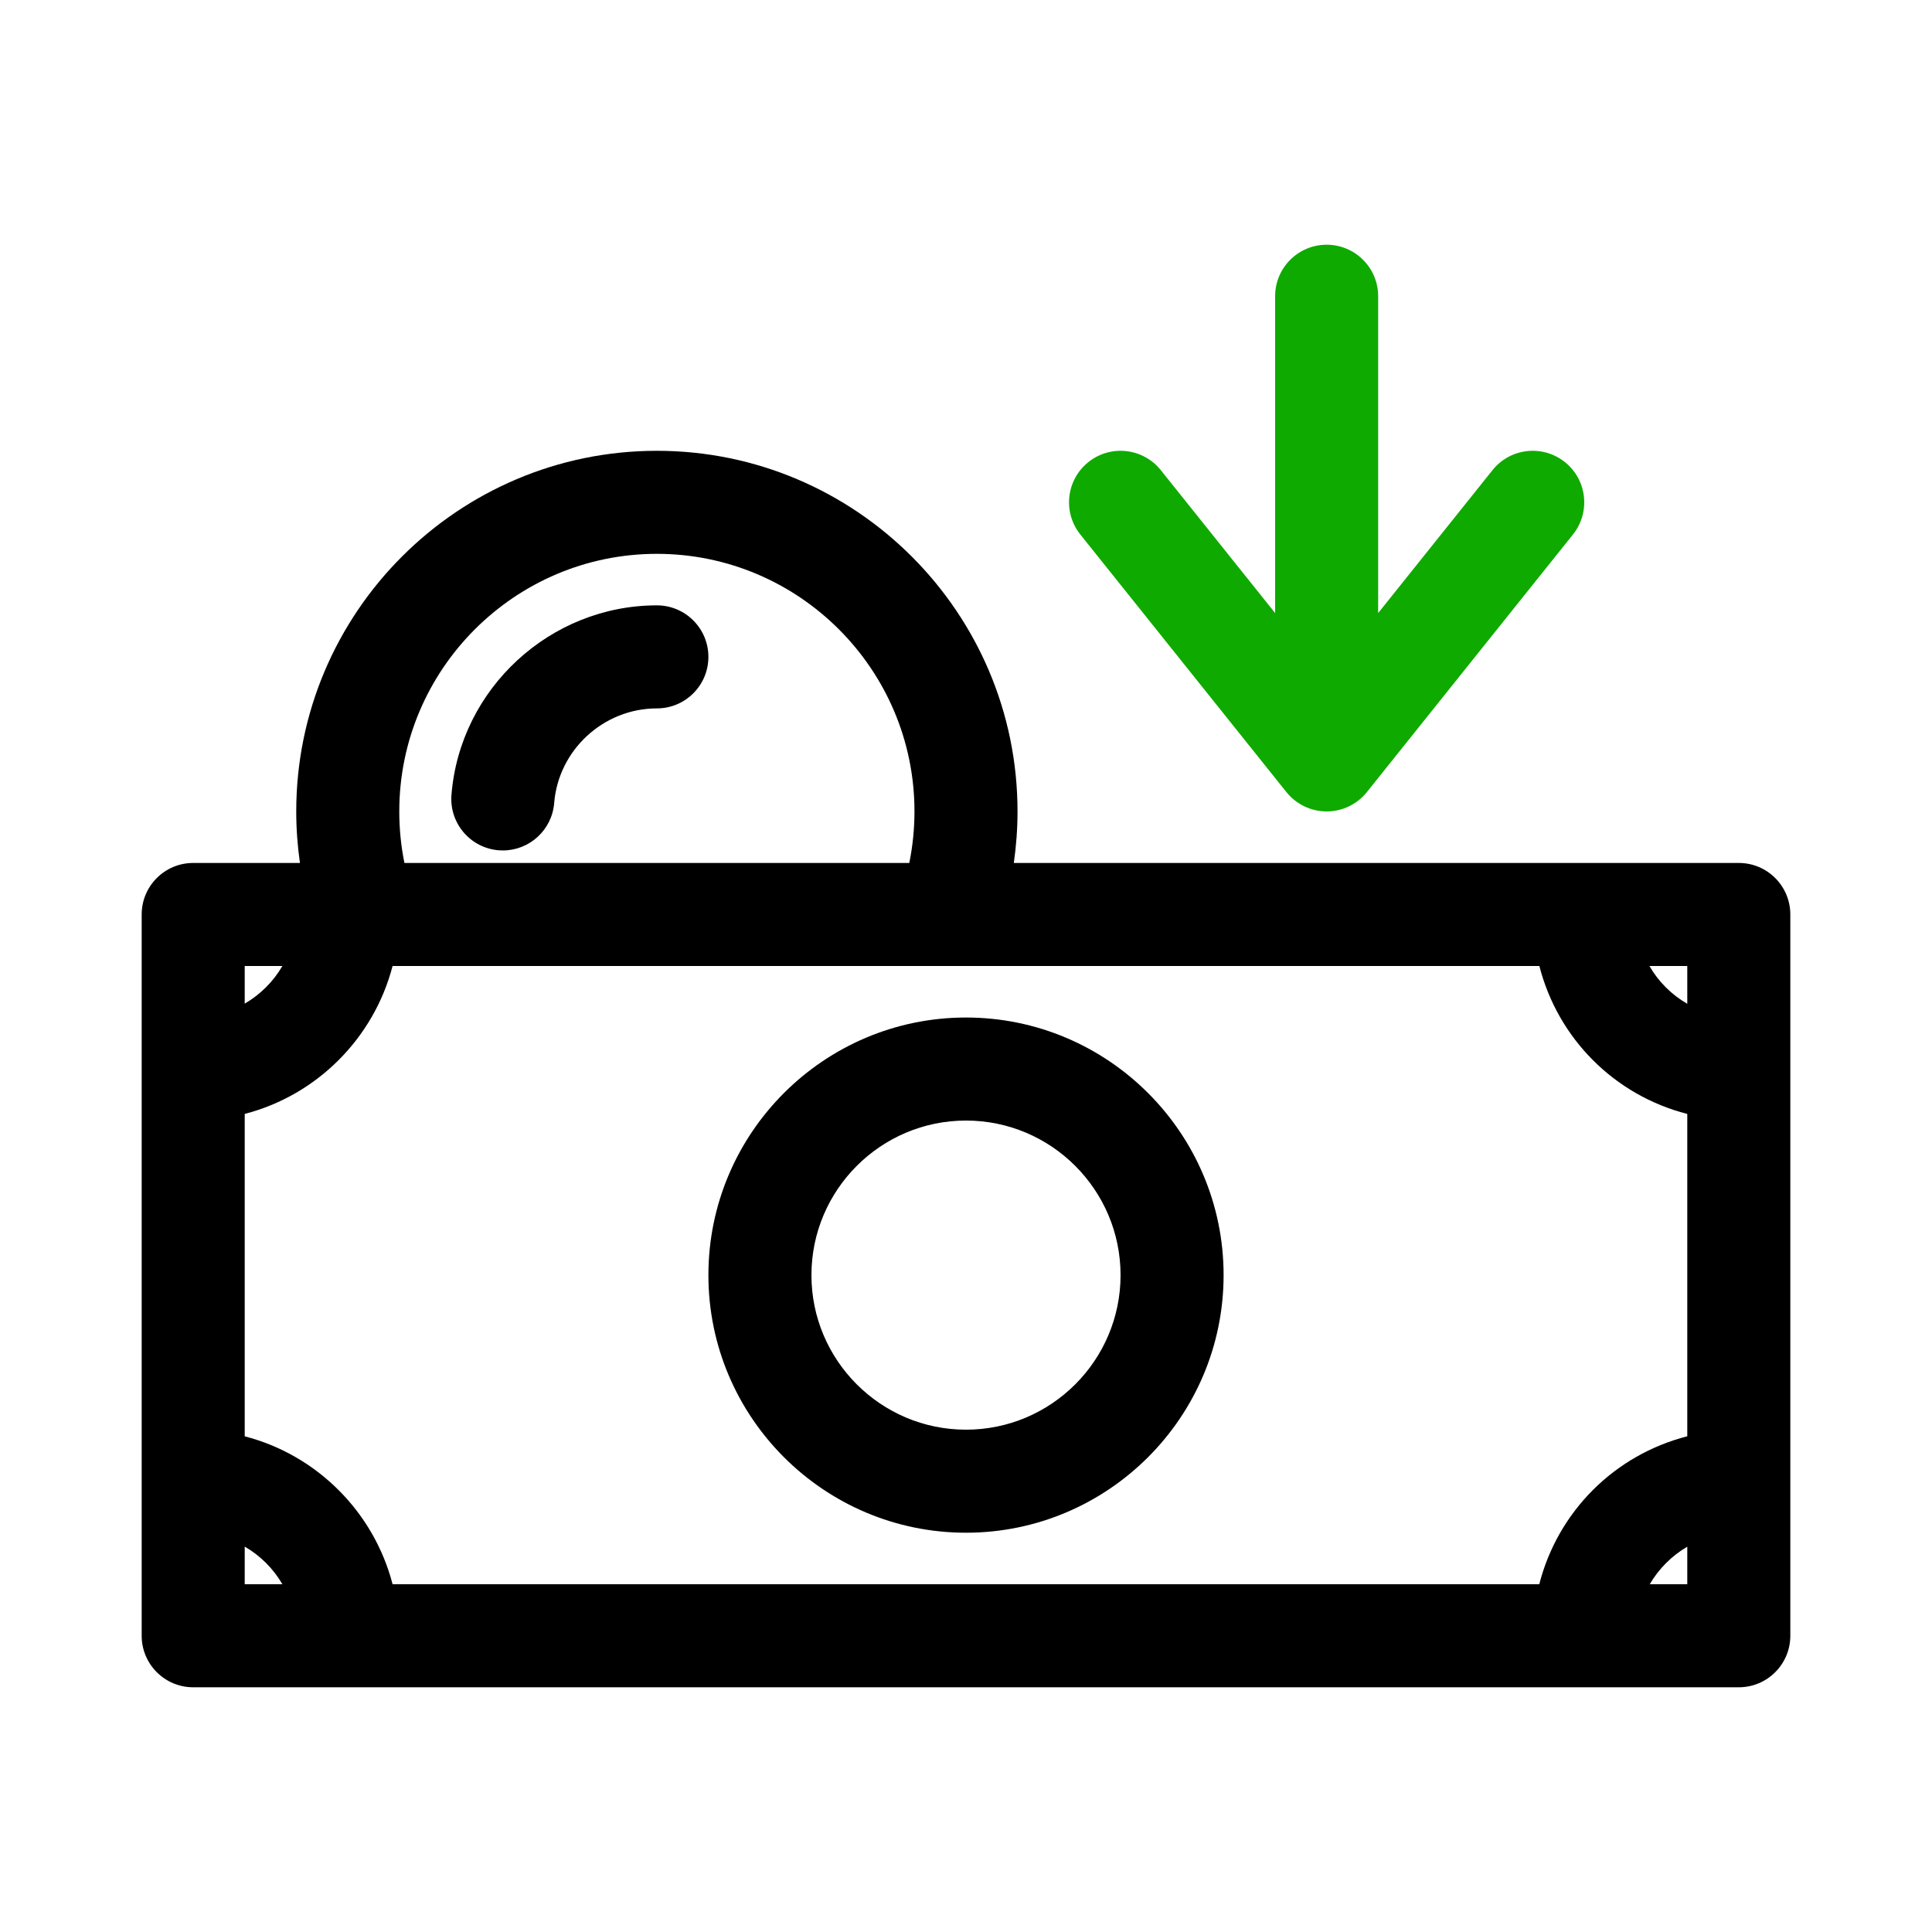 <svg id="value-decrease" enable-background="new 0 0 300 300" height="512" viewBox="0 0 300 300" width="512" xmlns="http://www.w3.org/2000/svg"><path d="m102 94c-16.565 0-30.576 12.923-31.897 29.419-.353 4.404 2.932 8.261 7.336 8.613.217.018.433.025.647.025 4.128 0 7.63-3.175 7.966-7.361.66-8.241 7.665-14.696 15.948-14.696 4.418 0 8-3.582 8-8s-3.582-8-8-8z"/><path d="m270 134h-112.576c.378-2.642.576-5.315.576-8 0-30.879-25.122-56-56-56s-56 25.121-56 56c0 2.686.197 5.358.575 8h-16.575c-4.418 0-8 3.582-8 8v112c0 4.418 3.582 8 8 8h240c4.418 0 8-3.582 8-8v-112c0-4.418-3.582-8-8-8zm-30.983 112h-178.057c-2.9-11.196-11.733-20.065-22.96-22.969v-50.063c11.221-2.904 20.059-11.779 22.959-22.969h178.073c2.881 11.247 11.624 20.065 22.968 22.975v50.052c-11.292 2.892-20.086 11.659-22.983 22.974zm22.983-90.134c-2.447-1.406-4.476-3.428-5.876-5.866h5.876zm-200-29.866c0-22.056 17.944-40 40-40s40 17.944 40 40c0 2.699-.274 5.38-.805 8h-78.396c-.531-2.619-.799-5.3-.799-8zm-18.152 24c-1.404 2.419-3.427 4.436-5.848 5.842v-5.842zm-5.848 90.156c2.423 1.406 4.446 3.423 5.85 5.844h-5.85zm218.171 5.844c1.407-2.406 3.423-4.425 5.829-5.831v5.831z"/><path d="m150 158c-22.056 0-40 17.944-40 40s17.944 40 40 40 40-17.944 40-40-17.944-40-40-40zm0 64c-13.233 0-24-10.767-24-24s10.767-24 24-24 24 10.767 24 24-10.767 24-24 24z"/><path d="m242.998 71.753c-3.449-2.759-8.484-2.2-11.245 1.25l-17.753 22.191v-49.194c0-4.418-3.582-8-8-8s-8 3.582-8 8v49.194l-17.753-22.191c-2.759-3.45-7.793-4.009-11.245-1.25-3.45 2.76-4.009 7.795-1.25 11.244l32 40c1.519 1.899 3.818 3.003 6.248 3.003s4.729-1.104 6.247-3.003l32-40c2.76-3.449 2.201-8.484-1.249-11.244z" fill="#0faa00"/></svg>
